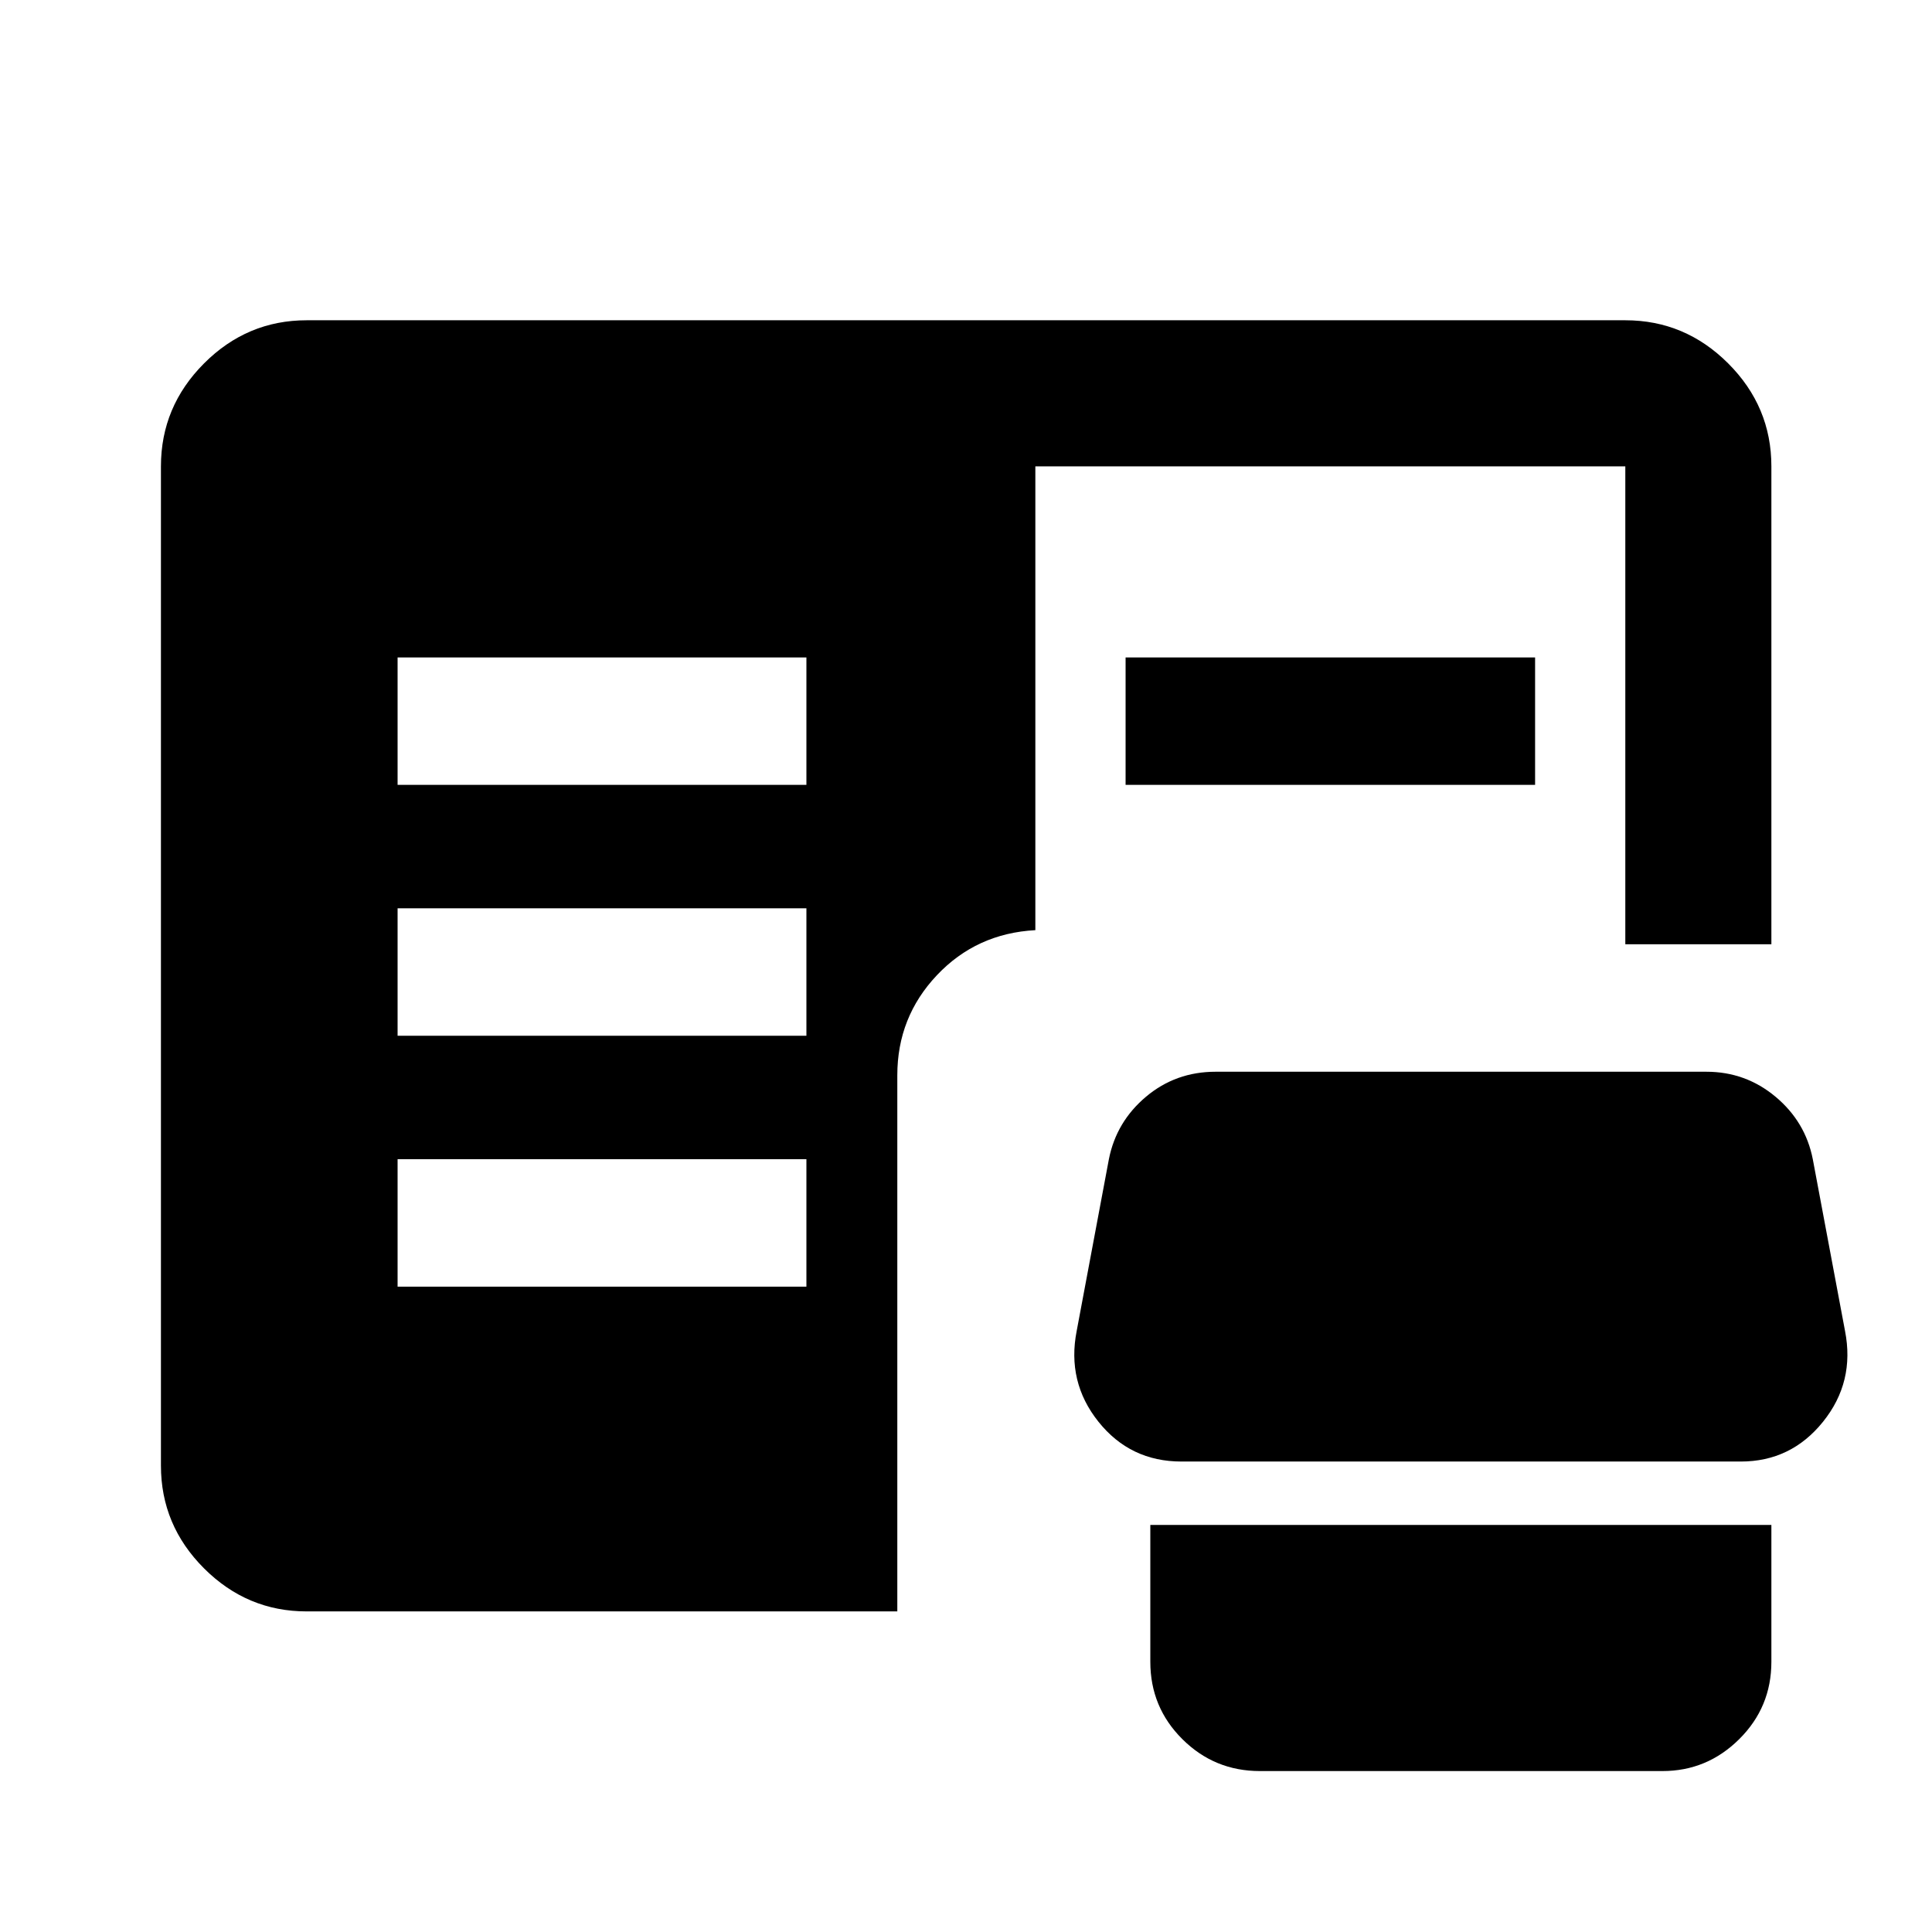 <svg xmlns="http://www.w3.org/2000/svg" height="40" viewBox="0 -960 960 960" width="40"><path d="M626.06-79.97q-22.6 0-38.53-15.84-15.94-15.83-15.94-38.46v-68h308.6v68q0 22.59-15.98 38.44-15.97 15.86-38.15 15.86h-200ZM152.39-159.3q-29.62 0-51.02-21.4-21.4-21.41-21.4-51.02v-496.56q0-29.68 21.4-51.13 21.4-21.45 51.02-21.45h655.22q29.68 0 51.13 21.45 21.45 21.45 21.45 51.13v237.48h-72.58v-237.48H514.46v230.47q-29.29 1.59-48.94 22.41-19.65 20.81-19.65 49.69v266.41H152.39Zm434.67-74.47q-25.45 0-41.25-19.78t-10.8-45.17l16-85.33q3.69-18.59 18.44-31 14.75-12.41 34.61-12.41H847.9q19.49 0 34.36 12.43 14.87 12.44 18.51 31.05l16 85.26q5 25.39-10.91 45.17-15.9 19.78-40.89 19.78H587.06Zm-389.5-86.9H400.7V-384H197.56v63.33Zm0-124.66H400.7v-63.34H197.56v63.34Zm0-124.67H400.7v-63.33H197.56V-570Zm361.74 0v-63.33h203.48V-570H559.3Z"/></svg>